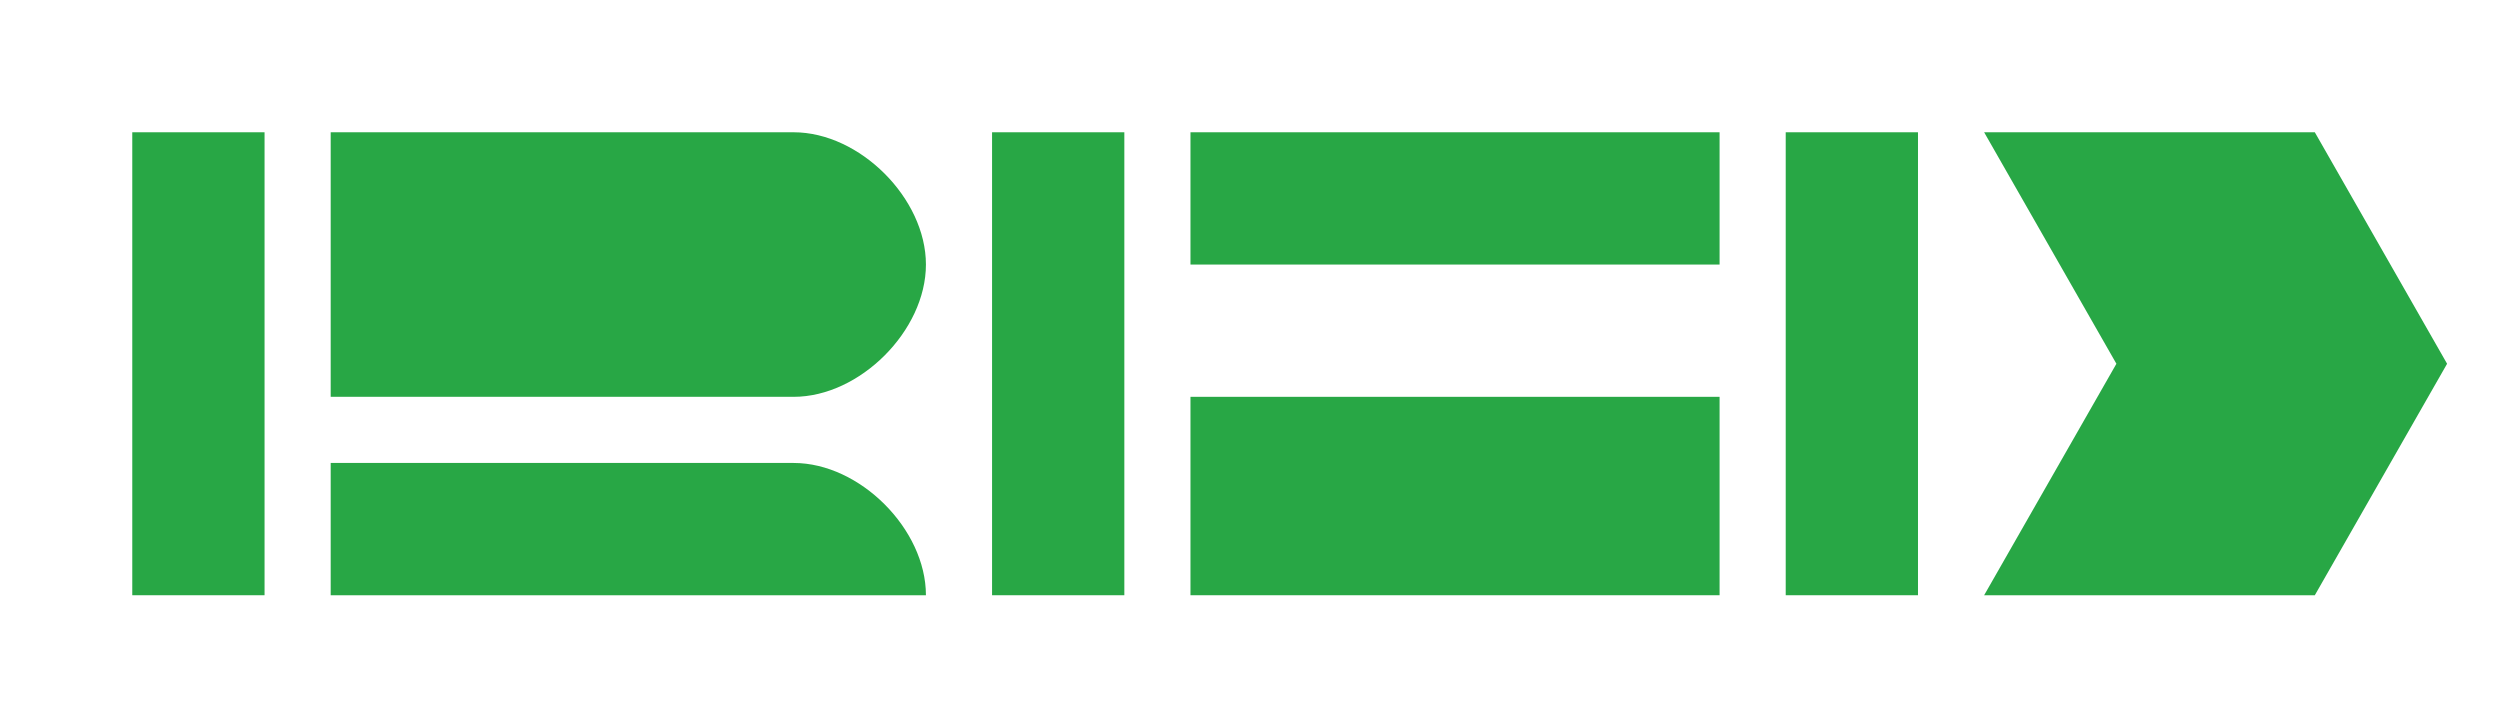 <?xml version="1.0" encoding="UTF-8"?>
<svg width="189px" height="55px" viewBox="0 0 189 55" version="1.1" xmlns="http://www.w3.org/2000/svg">
    <g fill="#28a745" fill-rule="nonzero">
        <path d="M10,10 L20,10 L20,45 L10,45 Z"/>
        <path d="M25,10 L60,10 C65,10 70,15 70,20 C70,25 65,30 60,30 L25,30 Z"/>
        <path d="M25,35 L60,35 C65,35 70,40 70,45 L25,45 Z"/>
        <path d="M75,10 L85,10 L85,45 L75,45 Z"/>
        <path d="M90,10 L130,10 L130,20 L90,20 Z"/>
        <path d="M90,30 L130,30 L130,45 L90,45 Z"/>
        <path d="M135,10 L145,10 L145,45 L135,45 Z"/>
        <path d="M150,10 L175,10 L185,27.5 L175,45 L150,45 L160,27.5 Z"/>
    </g>
</svg> 